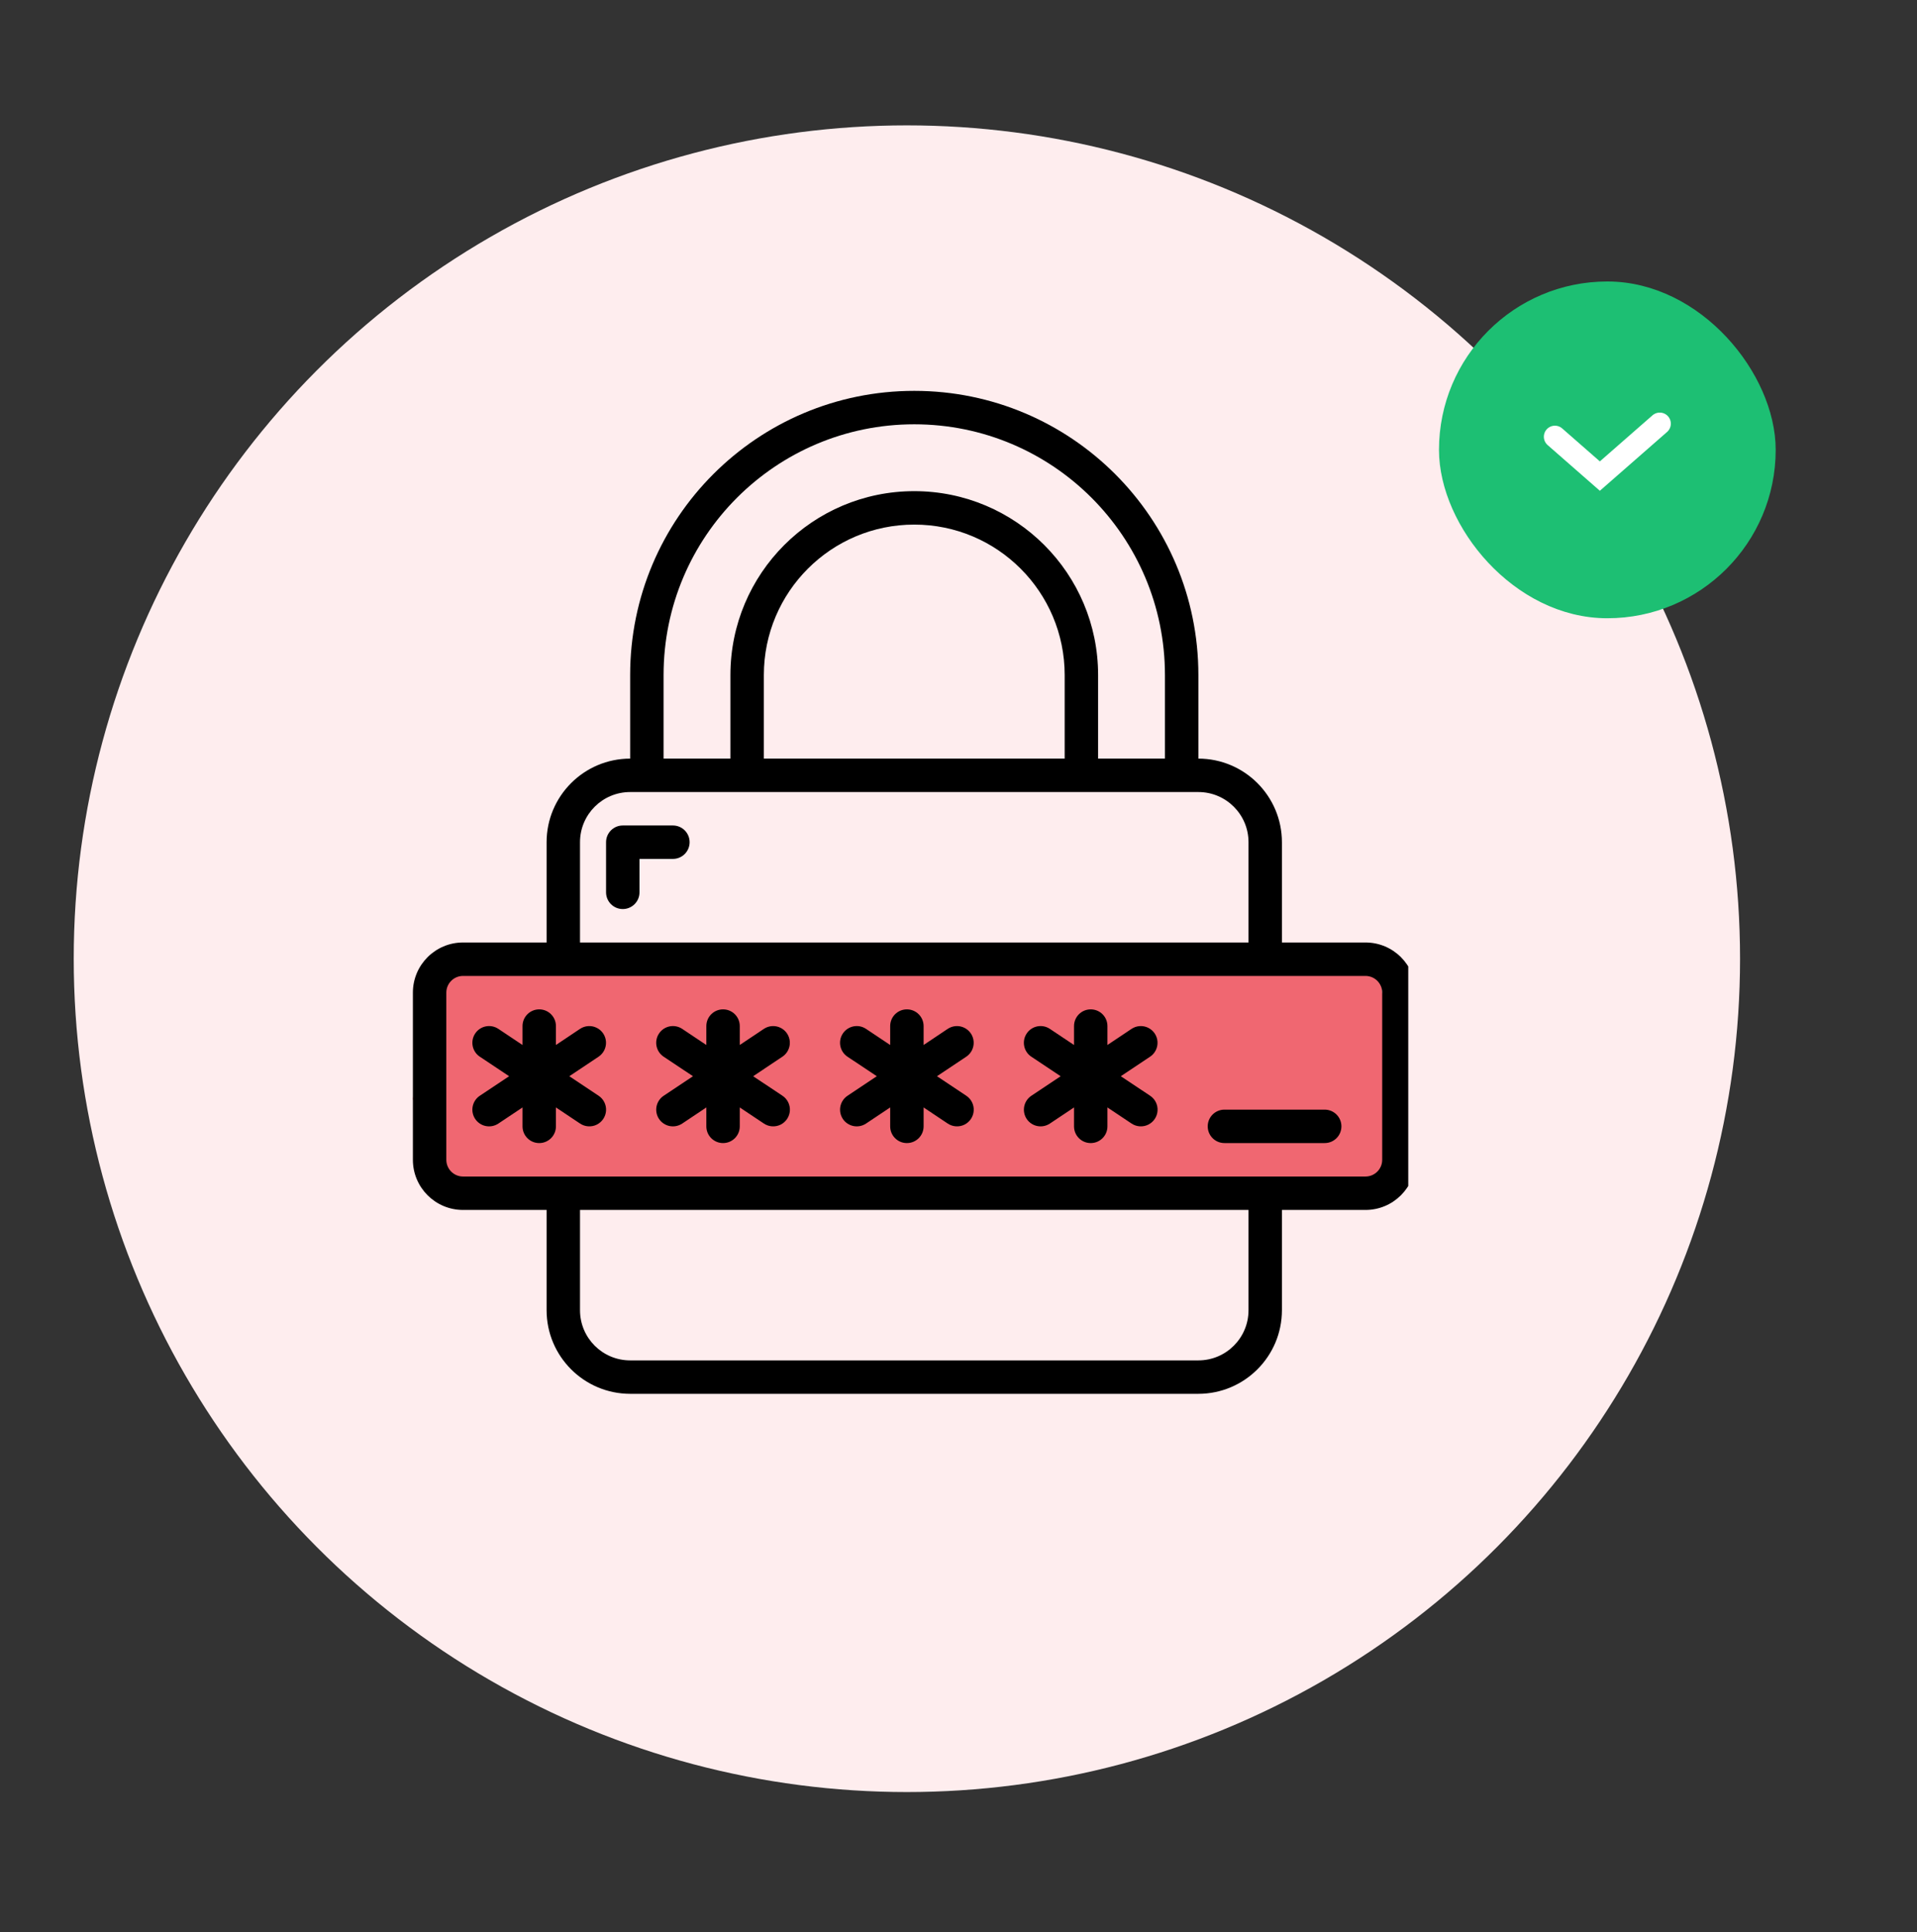 <svg width="130" height="131" viewBox="0 0 130 131" fill="none" xmlns="http://www.w3.org/2000/svg">
<rect x="0" y="0" width="130" height="131" fill="#333333" stroke="none"/>
<circle cx="61.5" cy="65" r="56.5" fill="#FEEDEE"/>
<g clip-path="url(#clip0_648_67369)">
<path d="M93.5 65.5H29.5L28 74.5L29.5 80.5H34.5H93.5L95 76.5L93.5 65.5Z" fill="#F06771"/>
<path d="M31.4 82.033H37.067V88.833C37.07 91.961 39.605 94.496 42.733 94.5H81.267C84.395 94.496 86.93 91.961 86.933 88.833V82.033H92.6C94.478 82.033 96 80.511 96 78.633V67.3C96 65.422 94.478 63.9 92.6 63.9H86.933V57.1C86.93 53.972 84.395 51.437 81.267 51.433V45.767C81.267 35.126 72.641 26.5 62 26.5C51.359 26.5 42.733 35.126 42.733 45.767V51.433C39.605 51.437 37.07 53.972 37.067 57.1V63.9H31.4C29.522 63.9 28 65.422 28 67.3V78.633C28 80.511 29.522 82.033 31.4 82.033ZM84.667 88.833C84.667 90.711 83.144 92.233 81.267 92.233H42.733C40.856 92.233 39.333 90.711 39.333 88.833V82.033H84.667V88.833ZM45 45.767C45 36.378 52.611 28.767 62 28.767C71.389 28.767 79 36.378 79 45.767V51.433H74.467V45.767C74.467 38.882 68.885 33.3 62 33.3C55.115 33.3 49.533 38.882 49.533 45.767V51.433H45V45.767ZM51.8 51.433V45.767C51.8 40.133 56.367 35.567 62 35.567C67.633 35.567 72.2 40.133 72.2 45.767V51.433H51.8ZM39.333 57.1C39.333 55.222 40.856 53.7 42.733 53.7H81.267C83.144 53.7 84.667 55.222 84.667 57.1V63.9H39.333V57.1ZM30.267 67.3C30.267 66.674 30.774 66.167 31.4 66.167H92.6C93.226 66.167 93.733 66.674 93.733 67.3V78.633C93.733 79.259 93.226 79.767 92.6 79.767H31.4C30.774 79.767 30.267 79.259 30.267 78.633V67.3Z" fill="black"/>
<path d="M32.224 75.863C32.391 76.113 32.65 76.286 32.945 76.345C33.24 76.404 33.546 76.343 33.796 76.177L35.434 75.084V76.367C35.434 76.993 35.941 77.5 36.567 77.5C37.193 77.5 37.7 76.993 37.7 76.367V75.084L39.338 76.177C39.675 76.401 40.106 76.429 40.469 76.25C40.832 76.07 41.072 75.711 41.098 75.307C41.124 74.903 40.933 74.515 40.596 74.291L38.607 72.967L40.592 71.643C40.929 71.418 41.121 71.031 41.094 70.627C41.068 70.223 40.829 69.863 40.465 69.684C40.102 69.505 39.671 69.533 39.334 69.757L37.7 70.85V69.567C37.7 68.941 37.193 68.434 36.567 68.434C35.941 68.434 35.434 68.941 35.434 69.567V70.85L33.796 69.757C33.275 69.41 32.571 69.55 32.224 70.071C31.877 70.592 32.017 71.296 32.538 71.643L34.527 72.967L32.538 74.291C32.288 74.457 32.114 74.717 32.055 75.012C31.996 75.306 32.057 75.612 32.224 75.863Z" fill="black"/>
<path d="M44.691 75.863C44.858 76.113 45.117 76.286 45.412 76.345C45.706 76.404 46.013 76.343 46.263 76.177L47.9 75.084V76.367C47.9 76.993 48.408 77.5 49.034 77.5C49.66 77.5 50.167 76.993 50.167 76.367V75.084L51.805 76.177C52.142 76.401 52.573 76.429 52.936 76.25C53.299 76.07 53.538 75.711 53.565 75.307C53.591 74.903 53.4 74.515 53.063 74.291L51.074 72.967L53.059 71.643C53.396 71.418 53.587 71.031 53.561 70.627C53.535 70.223 53.295 69.863 52.932 69.684C52.569 69.505 52.138 69.533 51.801 69.757L50.167 70.85V69.567C50.167 68.941 49.66 68.434 49.034 68.434C48.408 68.434 47.9 68.941 47.9 69.567V70.85L46.263 69.757C45.742 69.41 45.038 69.55 44.691 70.071C44.343 70.592 44.484 71.296 45.005 71.643L46.994 72.967L45.008 74.291C44.757 74.457 44.583 74.716 44.523 75.011C44.464 75.306 44.524 75.612 44.691 75.863Z" fill="black"/>
<path d="M69.624 75.863C69.791 76.113 70.05 76.286 70.345 76.345C70.64 76.404 70.946 76.343 71.196 76.177L72.834 75.084V76.367C72.834 76.993 73.341 77.5 73.967 77.5C74.593 77.5 75.1 76.993 75.1 76.367V75.084L76.738 76.177C77.075 76.401 77.506 76.429 77.869 76.25C78.232 76.07 78.472 75.711 78.498 75.307C78.525 74.903 78.333 74.515 77.996 74.291L76.007 72.967L77.993 71.643C78.33 71.418 78.521 71.031 78.495 70.627C78.469 70.223 78.229 69.863 77.866 69.684C77.503 69.505 77.072 69.533 76.735 69.757L75.1 70.85V69.567C75.1 68.941 74.593 68.434 73.967 68.434C73.341 68.434 72.834 68.941 72.834 69.567V70.85L71.196 69.757C70.675 69.41 69.972 69.55 69.624 70.071C69.277 70.592 69.417 71.296 69.938 71.643L71.927 72.967L69.942 74.291C69.691 74.457 69.517 74.716 69.457 75.011C69.398 75.306 69.458 75.612 69.624 75.863Z" fill="black"/>
<path d="M57.157 75.863C57.324 76.113 57.584 76.286 57.878 76.345C58.173 76.404 58.479 76.343 58.729 76.177L60.367 75.084V76.367C60.367 76.993 60.874 77.5 61.5 77.5C62.126 77.5 62.634 76.993 62.634 76.367V75.084L64.271 76.177C64.608 76.401 65.039 76.429 65.403 76.25C65.766 76.07 66.005 75.711 66.031 75.307C66.058 74.903 65.866 74.515 65.529 74.291L63.54 72.967L65.526 71.643C65.863 71.418 66.054 71.031 66.028 70.627C66.002 70.223 65.762 69.863 65.399 69.684C65.036 69.505 64.605 69.533 64.268 69.757L62.634 70.85V69.567C62.634 68.941 62.126 68.434 61.5 68.434C60.874 68.434 60.367 68.941 60.367 69.567V70.85L58.729 69.757C58.209 69.41 57.505 69.55 57.157 70.071C56.81 70.592 56.951 71.296 57.471 71.643L59.46 72.967L57.475 74.291C57.224 74.457 57.05 74.716 56.99 75.011C56.931 75.306 56.991 75.612 57.157 75.863Z" fill="black"/>
<path d="M45.633 55.967H42.233C41.607 55.967 41.1 56.474 41.1 57.1V60.5C41.1 61.126 41.607 61.633 42.233 61.633C42.859 61.633 43.366 61.126 43.366 60.5V58.233H45.633C46.259 58.233 46.766 57.726 46.766 57.1C46.766 56.474 46.259 55.967 45.633 55.967Z" fill="black"/>
<path d="M83.034 77.499H89.834C90.46 77.499 90.967 76.992 90.967 76.366C90.967 75.74 90.46 75.232 89.834 75.232H83.034C82.408 75.232 81.9 75.74 81.9 76.366C81.9 76.992 82.408 77.499 83.034 77.499Z" fill="black"/>
</g>
<rect x="98.334" y="19.834" width="21.333" height="21.333" rx="10.667" fill="#1DBF73" stroke="#1DBF73" stroke-width="1.5"/>
<path d="M105.445 29.611L108.493 32.278L112.556 28.723" stroke="white" stroke-width="1.5" stroke-linecap="round"/>
<defs>
<clipPath id="clip0_648_67369">
<rect width="68" height="68" fill="white" transform="translate(27.5 26.5)"/>
</clipPath>
</defs>
</svg>
